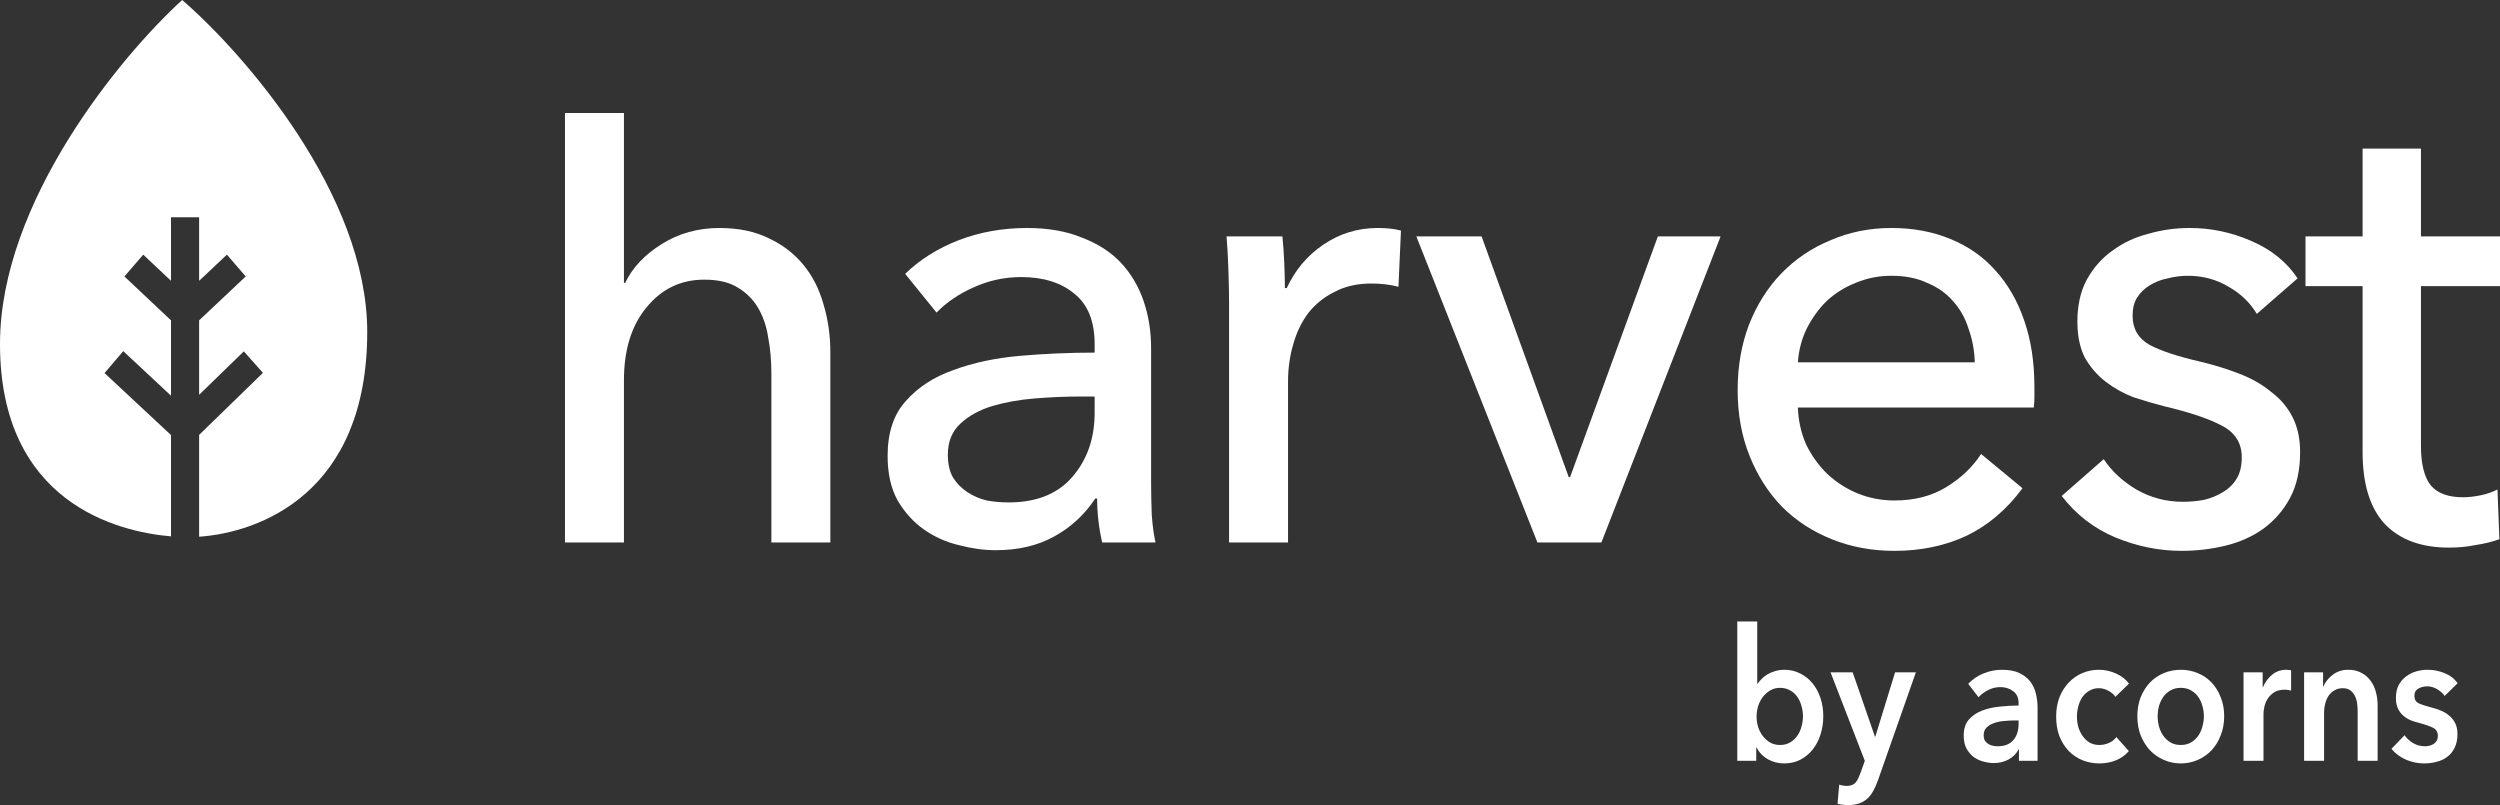 <svg width="177" height="57" viewBox="0 0 177 57" fill="none" xmlns="http://www.w3.org/2000/svg">
<rect x="0" y="0" width="177" height="57" fill="#333333" stroke="none"/>
<path d="M124.413 44V48.399H124.448C124.519 48.294 124.609 48.185 124.719 48.072C124.829 47.959 124.959 47.855 125.108 47.759C125.265 47.663 125.445 47.585 125.649 47.524C125.853 47.455 126.085 47.42 126.344 47.42C126.744 47.42 127.113 47.507 127.451 47.681C127.789 47.846 128.079 48.077 128.322 48.373C128.566 48.668 128.754 49.016 128.888 49.417C129.021 49.817 129.088 50.248 129.088 50.709C129.088 51.17 129.021 51.605 128.888 52.014C128.762 52.414 128.577 52.767 128.334 53.071C128.099 53.367 127.808 53.606 127.463 53.789C127.125 53.963 126.741 54.05 126.309 54.05C125.908 54.05 125.532 53.955 125.178 53.763C124.833 53.572 124.562 53.293 124.366 52.928H124.342V53.867H123V44H124.413ZM127.651 50.709C127.651 50.465 127.616 50.226 127.545 49.991C127.482 49.747 127.384 49.53 127.251 49.338C127.117 49.147 126.949 48.995 126.744 48.882C126.54 48.76 126.301 48.699 126.026 48.699C125.767 48.699 125.536 48.76 125.331 48.882C125.127 49.003 124.951 49.16 124.802 49.351C124.66 49.543 124.55 49.76 124.472 50.004C124.401 50.248 124.366 50.491 124.366 50.735C124.366 50.979 124.401 51.222 124.472 51.466C124.55 51.701 124.66 51.914 124.802 52.105C124.951 52.297 125.127 52.453 125.331 52.575C125.536 52.688 125.767 52.745 126.026 52.745C126.301 52.745 126.54 52.684 126.744 52.562C126.949 52.44 127.117 52.284 127.251 52.092C127.384 51.901 127.482 51.683 127.545 51.44C127.616 51.196 127.651 50.953 127.651 50.709Z" fill="white"/>
<path d="M129.603 47.602H131.169L132.747 52.158H132.771L134.172 47.602H135.644L132.971 55.212C132.869 55.499 132.759 55.751 132.641 55.969C132.523 56.195 132.382 56.382 132.217 56.53C132.052 56.687 131.856 56.804 131.628 56.883C131.409 56.961 131.142 57 130.828 57C130.71 57 130.588 56.991 130.463 56.974C130.345 56.965 130.223 56.943 130.098 56.909L130.215 55.551C130.31 55.586 130.4 55.608 130.486 55.617C130.58 55.634 130.667 55.643 130.745 55.643C130.894 55.643 131.02 55.621 131.122 55.577C131.224 55.542 131.31 55.482 131.381 55.395C131.452 55.316 131.515 55.216 131.569 55.094C131.624 54.973 131.683 54.829 131.746 54.664L132.029 53.867L129.603 47.602Z" fill="white"/>
<path d="M142.941 53.071H142.905C142.764 53.35 142.536 53.58 142.222 53.763C141.908 53.937 141.551 54.024 141.151 54.024C140.923 54.024 140.684 53.989 140.433 53.92C140.189 53.859 139.962 53.754 139.75 53.606C139.545 53.45 139.373 53.25 139.231 53.006C139.098 52.754 139.031 52.445 139.031 52.079C139.031 51.609 139.149 51.235 139.385 50.957C139.628 50.678 139.938 50.465 140.315 50.317C140.692 50.169 141.108 50.074 141.563 50.03C142.026 49.978 142.477 49.952 142.917 49.952V49.795C142.917 49.404 142.788 49.117 142.528 48.934C142.277 48.742 141.975 48.647 141.622 48.647C141.324 48.647 141.037 48.716 140.762 48.855C140.487 48.995 140.26 49.164 140.079 49.364L139.349 48.412C139.671 48.081 140.04 47.833 140.456 47.668C140.88 47.502 141.308 47.42 141.74 47.42C142.242 47.42 142.654 47.498 142.976 47.655C143.306 47.811 143.565 48.016 143.753 48.268C143.941 48.52 144.071 48.803 144.142 49.117C144.22 49.43 144.259 49.743 144.259 50.056V53.867H142.941V53.071ZM142.917 51.009H142.599C142.371 51.009 142.132 51.022 141.881 51.048C141.63 51.066 141.398 51.114 141.186 51.192C140.974 51.261 140.798 51.366 140.656 51.505C140.515 51.636 140.444 51.818 140.444 52.053C140.444 52.201 140.472 52.327 140.527 52.432C140.59 52.527 140.668 52.606 140.762 52.667C140.856 52.728 140.962 52.771 141.08 52.797C141.198 52.823 141.316 52.836 141.433 52.836C141.92 52.836 142.289 52.693 142.54 52.406C142.791 52.118 142.917 51.727 142.917 51.231V51.009Z" fill="white"/>
<path d="M149.768 49.338C149.658 49.164 149.493 49.021 149.273 48.908C149.053 48.786 148.83 48.725 148.602 48.725C148.343 48.725 148.115 48.786 147.919 48.908C147.723 49.021 147.558 49.173 147.425 49.364C147.299 49.556 147.205 49.773 147.142 50.017C147.079 50.252 147.048 50.491 147.048 50.735C147.048 50.979 147.079 51.222 147.142 51.466C147.213 51.701 147.315 51.914 147.448 52.105C147.582 52.297 147.746 52.453 147.943 52.575C148.147 52.688 148.382 52.745 148.649 52.745C148.869 52.745 149.089 52.697 149.309 52.601C149.528 52.506 149.705 52.367 149.838 52.184L150.722 53.176C150.486 53.454 150.184 53.672 149.815 53.828C149.454 53.976 149.061 54.05 148.637 54.05C148.221 54.05 147.825 53.976 147.448 53.828C147.079 53.68 146.753 53.463 146.471 53.176C146.196 52.889 145.976 52.541 145.811 52.132C145.654 51.723 145.576 51.257 145.576 50.735C145.576 50.23 145.654 49.773 145.811 49.364C145.976 48.956 146.196 48.607 146.471 48.32C146.746 48.033 147.064 47.811 147.425 47.655C147.794 47.498 148.186 47.42 148.602 47.42C149.018 47.42 149.419 47.507 149.803 47.681C150.196 47.855 150.506 48.094 150.733 48.399L149.768 49.338Z" fill="white"/>
<path d="M151.325 50.709C151.325 50.213 151.404 49.765 151.561 49.364C151.726 48.956 151.946 48.607 152.22 48.32C152.495 48.033 152.821 47.811 153.198 47.655C153.574 47.498 153.975 47.42 154.399 47.42C154.823 47.42 155.223 47.498 155.6 47.655C155.977 47.811 156.302 48.033 156.577 48.32C156.852 48.607 157.068 48.956 157.225 49.364C157.39 49.765 157.472 50.213 157.472 50.709C157.472 51.205 157.39 51.657 157.225 52.066C157.068 52.475 156.852 52.828 156.577 53.123C156.302 53.411 155.977 53.637 155.6 53.802C155.223 53.968 154.823 54.05 154.399 54.05C153.975 54.05 153.574 53.968 153.198 53.802C152.821 53.637 152.495 53.411 152.22 53.123C151.946 52.828 151.726 52.475 151.561 52.066C151.404 51.657 151.325 51.205 151.325 50.709ZM152.762 50.709C152.762 50.953 152.793 51.196 152.856 51.44C152.927 51.683 153.029 51.901 153.162 52.092C153.296 52.284 153.465 52.44 153.669 52.562C153.873 52.684 154.116 52.745 154.399 52.745C154.681 52.745 154.925 52.684 155.129 52.562C155.333 52.44 155.502 52.284 155.635 52.092C155.769 51.901 155.867 51.683 155.93 51.44C156 51.196 156.035 50.953 156.035 50.709C156.035 50.465 156 50.226 155.93 49.991C155.867 49.747 155.769 49.53 155.635 49.338C155.502 49.147 155.333 48.995 155.129 48.882C154.925 48.76 154.681 48.699 154.399 48.699C154.116 48.699 153.873 48.76 153.669 48.882C153.465 48.995 153.296 49.147 153.162 49.338C153.029 49.53 152.927 49.747 152.856 49.991C152.793 50.226 152.762 50.465 152.762 50.709Z" fill="white"/>
<path d="M158.842 47.602H160.196V48.647H160.22C160.377 48.281 160.597 47.985 160.879 47.759C161.162 47.533 161.491 47.42 161.868 47.42C161.923 47.42 161.982 47.424 162.045 47.433C162.108 47.433 162.163 47.441 162.21 47.459V48.895C162.116 48.868 162.033 48.851 161.962 48.842C161.9 48.834 161.837 48.829 161.774 48.829C161.452 48.829 161.193 48.895 160.997 49.025C160.801 49.156 160.648 49.312 160.538 49.495C160.428 49.678 160.353 49.865 160.314 50.056C160.275 50.248 160.255 50.4 160.255 50.513V53.867H158.842V47.602Z" fill="white"/>
<path d="M163.131 47.602H164.474V48.607H164.497C164.623 48.294 164.839 48.02 165.145 47.785C165.459 47.541 165.828 47.42 166.252 47.42C166.621 47.42 166.935 47.494 167.194 47.642C167.461 47.781 167.676 47.968 167.841 48.203C168.014 48.438 168.14 48.708 168.218 49.012C168.297 49.317 168.336 49.63 168.336 49.952V53.867H166.923V50.396C166.923 50.213 166.911 50.021 166.887 49.821C166.864 49.621 166.813 49.443 166.734 49.286C166.656 49.121 166.546 48.986 166.405 48.882C166.271 48.777 166.091 48.725 165.863 48.725C165.635 48.725 165.439 48.777 165.274 48.882C165.109 48.977 164.972 49.103 164.862 49.26C164.76 49.417 164.682 49.599 164.627 49.808C164.572 50.008 164.544 50.213 164.544 50.422V53.867H163.131V47.602Z" fill="white"/>
<path d="M173.082 49.273C172.956 49.09 172.783 48.934 172.563 48.803C172.344 48.664 172.104 48.594 171.845 48.594C171.618 48.594 171.409 48.647 171.221 48.751C171.033 48.855 170.938 49.029 170.938 49.273C170.938 49.517 171.041 49.691 171.245 49.795C171.457 49.891 171.763 49.991 172.163 50.095C172.375 50.148 172.587 50.217 172.799 50.304C173.019 50.391 173.215 50.509 173.388 50.657C173.568 50.796 173.713 50.974 173.823 51.192C173.933 51.401 173.988 51.657 173.988 51.962C173.988 52.345 173.922 52.671 173.788 52.941C173.662 53.202 173.49 53.415 173.27 53.58C173.058 53.746 172.807 53.863 172.516 53.933C172.234 54.011 171.939 54.05 171.633 54.05C171.194 54.05 170.766 53.963 170.35 53.789C169.934 53.606 169.588 53.35 169.314 53.019L170.244 52.053C170.401 52.279 170.605 52.467 170.856 52.614C171.107 52.762 171.386 52.836 171.692 52.836C171.794 52.836 171.896 52.823 171.998 52.797C172.108 52.771 172.206 52.732 172.293 52.68C172.387 52.619 172.461 52.541 172.516 52.445C172.571 52.349 172.599 52.232 172.599 52.092C172.599 51.831 172.489 51.644 172.269 51.531C172.057 51.418 171.735 51.305 171.304 51.192C171.092 51.14 170.884 51.074 170.679 50.996C170.483 50.909 170.307 50.8 170.15 50.67C169.993 50.531 169.867 50.361 169.773 50.161C169.679 49.961 169.631 49.712 169.631 49.417C169.631 49.069 169.694 48.768 169.82 48.516C169.953 48.264 170.126 48.059 170.338 47.903C170.55 47.737 170.789 47.615 171.056 47.537C171.323 47.459 171.598 47.42 171.88 47.42C172.289 47.42 172.685 47.498 173.07 47.655C173.462 47.811 173.772 48.05 174 48.373L173.082 49.273Z" fill="white"/>
<path d="M44.264 20.028C44.768 18.961 45.626 18.047 46.84 17.285C48.054 16.523 49.417 16.142 50.927 16.142C52.289 16.142 53.459 16.386 54.436 16.873C55.413 17.33 56.227 17.955 56.879 18.748C57.53 19.54 58.004 20.47 58.3 21.536C58.626 22.603 58.789 23.746 58.789 24.965V38.406H54.614V26.428C54.614 25.544 54.54 24.706 54.392 23.913C54.273 23.121 54.036 22.42 53.681 21.811C53.325 21.201 52.837 20.713 52.215 20.348C51.623 19.982 50.838 19.799 49.861 19.799C48.203 19.799 46.84 20.454 45.774 21.765C44.708 23.045 44.175 24.767 44.175 26.931V38.406H40V8H44.175V20.028H44.264Z" fill="white"/>
<path d="M77.501 24.371C77.501 22.755 77.027 21.567 76.079 20.805C75.132 20.012 73.873 19.616 72.304 19.616C71.119 19.616 69.994 19.86 68.928 20.348C67.891 20.805 67.018 21.399 66.307 22.131L64.086 19.388C65.123 18.382 66.381 17.589 67.862 17.01C69.372 16.431 70.986 16.142 72.703 16.142C74.214 16.142 75.516 16.37 76.612 16.828C77.737 17.254 78.655 17.849 79.366 18.61C80.077 19.372 80.61 20.271 80.965 21.308C81.32 22.344 81.498 23.456 81.498 24.645V34.108C81.498 34.84 81.513 35.617 81.543 36.44C81.602 37.232 81.691 37.888 81.809 38.406H78.034C77.797 37.369 77.678 36.333 77.678 35.297H77.545C76.775 36.455 75.798 37.354 74.613 37.994C73.458 38.634 72.082 38.954 70.482 38.954C69.653 38.954 68.78 38.832 67.862 38.589C66.973 38.375 66.159 38.01 65.419 37.491C64.678 36.973 64.057 36.288 63.553 35.434C63.079 34.581 62.843 33.529 62.843 32.28C62.843 30.634 63.272 29.339 64.131 28.394C64.989 27.419 66.115 26.687 67.506 26.199C68.898 25.681 70.468 25.346 72.215 25.194C73.962 25.041 75.724 24.965 77.501 24.965V24.371ZM76.479 28.074C75.442 28.074 74.362 28.119 73.236 28.211C72.141 28.302 71.134 28.485 70.216 28.759C69.328 29.034 68.587 29.445 67.995 29.994C67.403 30.542 67.107 31.274 67.107 32.188C67.107 32.828 67.225 33.362 67.462 33.788C67.728 34.215 68.069 34.566 68.484 34.84C68.898 35.114 69.357 35.312 69.861 35.434C70.364 35.526 70.882 35.571 71.415 35.571C73.37 35.571 74.865 34.977 75.901 33.788C76.968 32.569 77.501 31.045 77.501 29.217V28.074H76.479Z" fill="white"/>
<path d="M87.018 21.399C87.018 20.82 87.003 20.073 86.973 19.159C86.944 18.245 86.899 17.437 86.84 16.736H90.793C90.853 17.285 90.897 17.925 90.927 18.656C90.956 19.357 90.971 19.936 90.971 20.393H91.104C91.697 19.113 92.555 18.092 93.681 17.33C94.835 16.538 96.124 16.142 97.545 16.142C98.196 16.142 98.744 16.203 99.188 16.325L99.011 20.302C98.418 20.149 97.782 20.073 97.101 20.073C96.094 20.073 95.22 20.271 94.48 20.668C93.74 21.033 93.118 21.536 92.615 22.176C92.141 22.816 91.785 23.563 91.549 24.416C91.312 25.239 91.193 26.108 91.193 27.022V38.406H87.018V21.399Z" fill="white"/>
<path d="M113.379 38.406H108.849L100.276 16.736H104.896L111.07 33.788H111.159L117.377 16.736H121.819L113.379 38.406Z" fill="white"/>
<path d="M139.816 25.651C139.787 24.797 139.639 24.005 139.372 23.273C139.135 22.512 138.765 21.856 138.262 21.308C137.788 20.759 137.181 20.332 136.441 20.028C135.73 19.692 134.886 19.525 133.909 19.525C133.02 19.525 132.176 19.692 131.377 20.028C130.607 20.332 129.926 20.759 129.334 21.308C128.771 21.856 128.297 22.512 127.912 23.273C127.557 24.005 127.35 24.797 127.29 25.651H139.816ZM144.036 27.388C144.036 27.632 144.036 27.876 144.036 28.119C144.036 28.363 144.021 28.607 143.992 28.851H127.29C127.32 29.765 127.512 30.634 127.868 31.457C128.253 32.249 128.756 32.95 129.378 33.56C130 34.139 130.711 34.596 131.51 34.931C132.339 35.267 133.213 35.434 134.131 35.434C135.552 35.434 136.781 35.114 137.818 34.474C138.854 33.834 139.668 33.057 140.261 32.142L143.192 34.566C142.067 36.089 140.734 37.217 139.195 37.949C137.684 38.65 135.996 39 134.131 39C132.532 39 131.051 38.726 129.689 38.177C128.327 37.629 127.157 36.867 126.18 35.891C125.203 34.886 124.433 33.682 123.87 32.28C123.308 30.878 123.026 29.323 123.026 27.617C123.026 25.94 123.293 24.401 123.826 22.999C124.388 21.567 125.158 20.348 126.136 19.342C127.113 18.336 128.268 17.559 129.6 17.01C130.933 16.431 132.369 16.142 133.909 16.142C135.449 16.142 136.84 16.401 138.084 16.919C139.357 17.437 140.423 18.184 141.282 19.159C142.171 20.134 142.852 21.323 143.325 22.725C143.799 24.096 144.036 25.651 144.036 27.388Z" fill="white"/>
<path d="M159.783 22.222C159.309 21.43 158.643 20.79 157.784 20.302C156.925 19.784 155.963 19.525 154.897 19.525C154.423 19.525 153.949 19.586 153.476 19.708C153.002 19.799 152.572 19.967 152.188 20.21C151.832 20.424 151.536 20.713 151.299 21.079C151.092 21.414 150.988 21.841 150.988 22.359C150.988 23.273 151.388 23.959 152.188 24.416C152.987 24.843 154.186 25.239 155.785 25.605C156.792 25.849 157.725 26.138 158.584 26.474C159.443 26.809 160.183 27.236 160.805 27.754C161.456 28.241 161.96 28.836 162.315 29.537C162.67 30.238 162.848 31.061 162.848 32.005C162.848 33.285 162.611 34.367 162.137 35.251C161.663 36.135 161.027 36.867 160.227 37.446C159.457 37.994 158.569 38.39 157.562 38.634C156.555 38.878 155.519 39 154.453 39C152.854 39 151.284 38.68 149.745 38.04C148.234 37.4 146.976 36.425 145.969 35.114L148.945 32.508C149.508 33.362 150.278 34.078 151.255 34.657C152.262 35.236 153.357 35.526 154.542 35.526C155.075 35.526 155.578 35.48 156.052 35.388C156.555 35.267 157 35.084 157.384 34.84C157.799 34.596 158.125 34.276 158.362 33.88C158.599 33.483 158.717 32.981 158.717 32.371C158.717 31.365 158.243 30.619 157.296 30.131C156.378 29.643 155.016 29.186 153.209 28.759C152.498 28.577 151.773 28.363 151.033 28.119C150.322 27.845 149.67 27.479 149.078 27.022C148.486 26.565 147.997 26.001 147.612 25.331C147.257 24.63 147.079 23.776 147.079 22.771C147.079 21.613 147.302 20.622 147.746 19.799C148.219 18.946 148.827 18.26 149.567 17.742C150.307 17.193 151.151 16.797 152.099 16.553C153.046 16.279 154.023 16.142 155.03 16.142C156.541 16.142 157.992 16.447 159.383 17.056C160.805 17.666 161.9 18.549 162.67 19.708L159.783 22.222Z" fill="white"/>
<path d="M177 20.256H171.403V31.548C171.403 32.859 171.64 33.803 172.114 34.383C172.588 34.931 173.343 35.206 174.379 35.206C174.764 35.206 175.179 35.16 175.623 35.068C176.067 34.977 176.467 34.84 176.822 34.657L176.956 38.177C176.452 38.36 175.89 38.497 175.268 38.589C174.675 38.711 174.054 38.771 173.402 38.771C171.418 38.771 169.893 38.208 168.827 37.08C167.791 35.952 167.272 34.261 167.272 32.005V20.256H163.23V16.736H167.272V10.519H171.403V16.736H177V20.256Z" fill="white"/>
<path fill-rule="evenodd" clip-rule="evenodd" d="M12.899 0C8.599 3.917 0 14.271 0 24.355C0 35.565 8.288 37.651 12.108 37.975V30.803L7.402 26.413L8.726 24.862L12.108 28.016V22.681L8.809 19.572L10.141 18.029L12.108 19.882V15.382H14.098V19.882L16.065 18.029L17.397 19.572L14.098 22.681V27.952L17.263 24.876L18.617 26.398L14.098 30.79V38C18.369 37.702 26 34.928 26 23.501C26 13.759 17.266 3.774 12.899 0Z" fill="white"/>
</svg>
